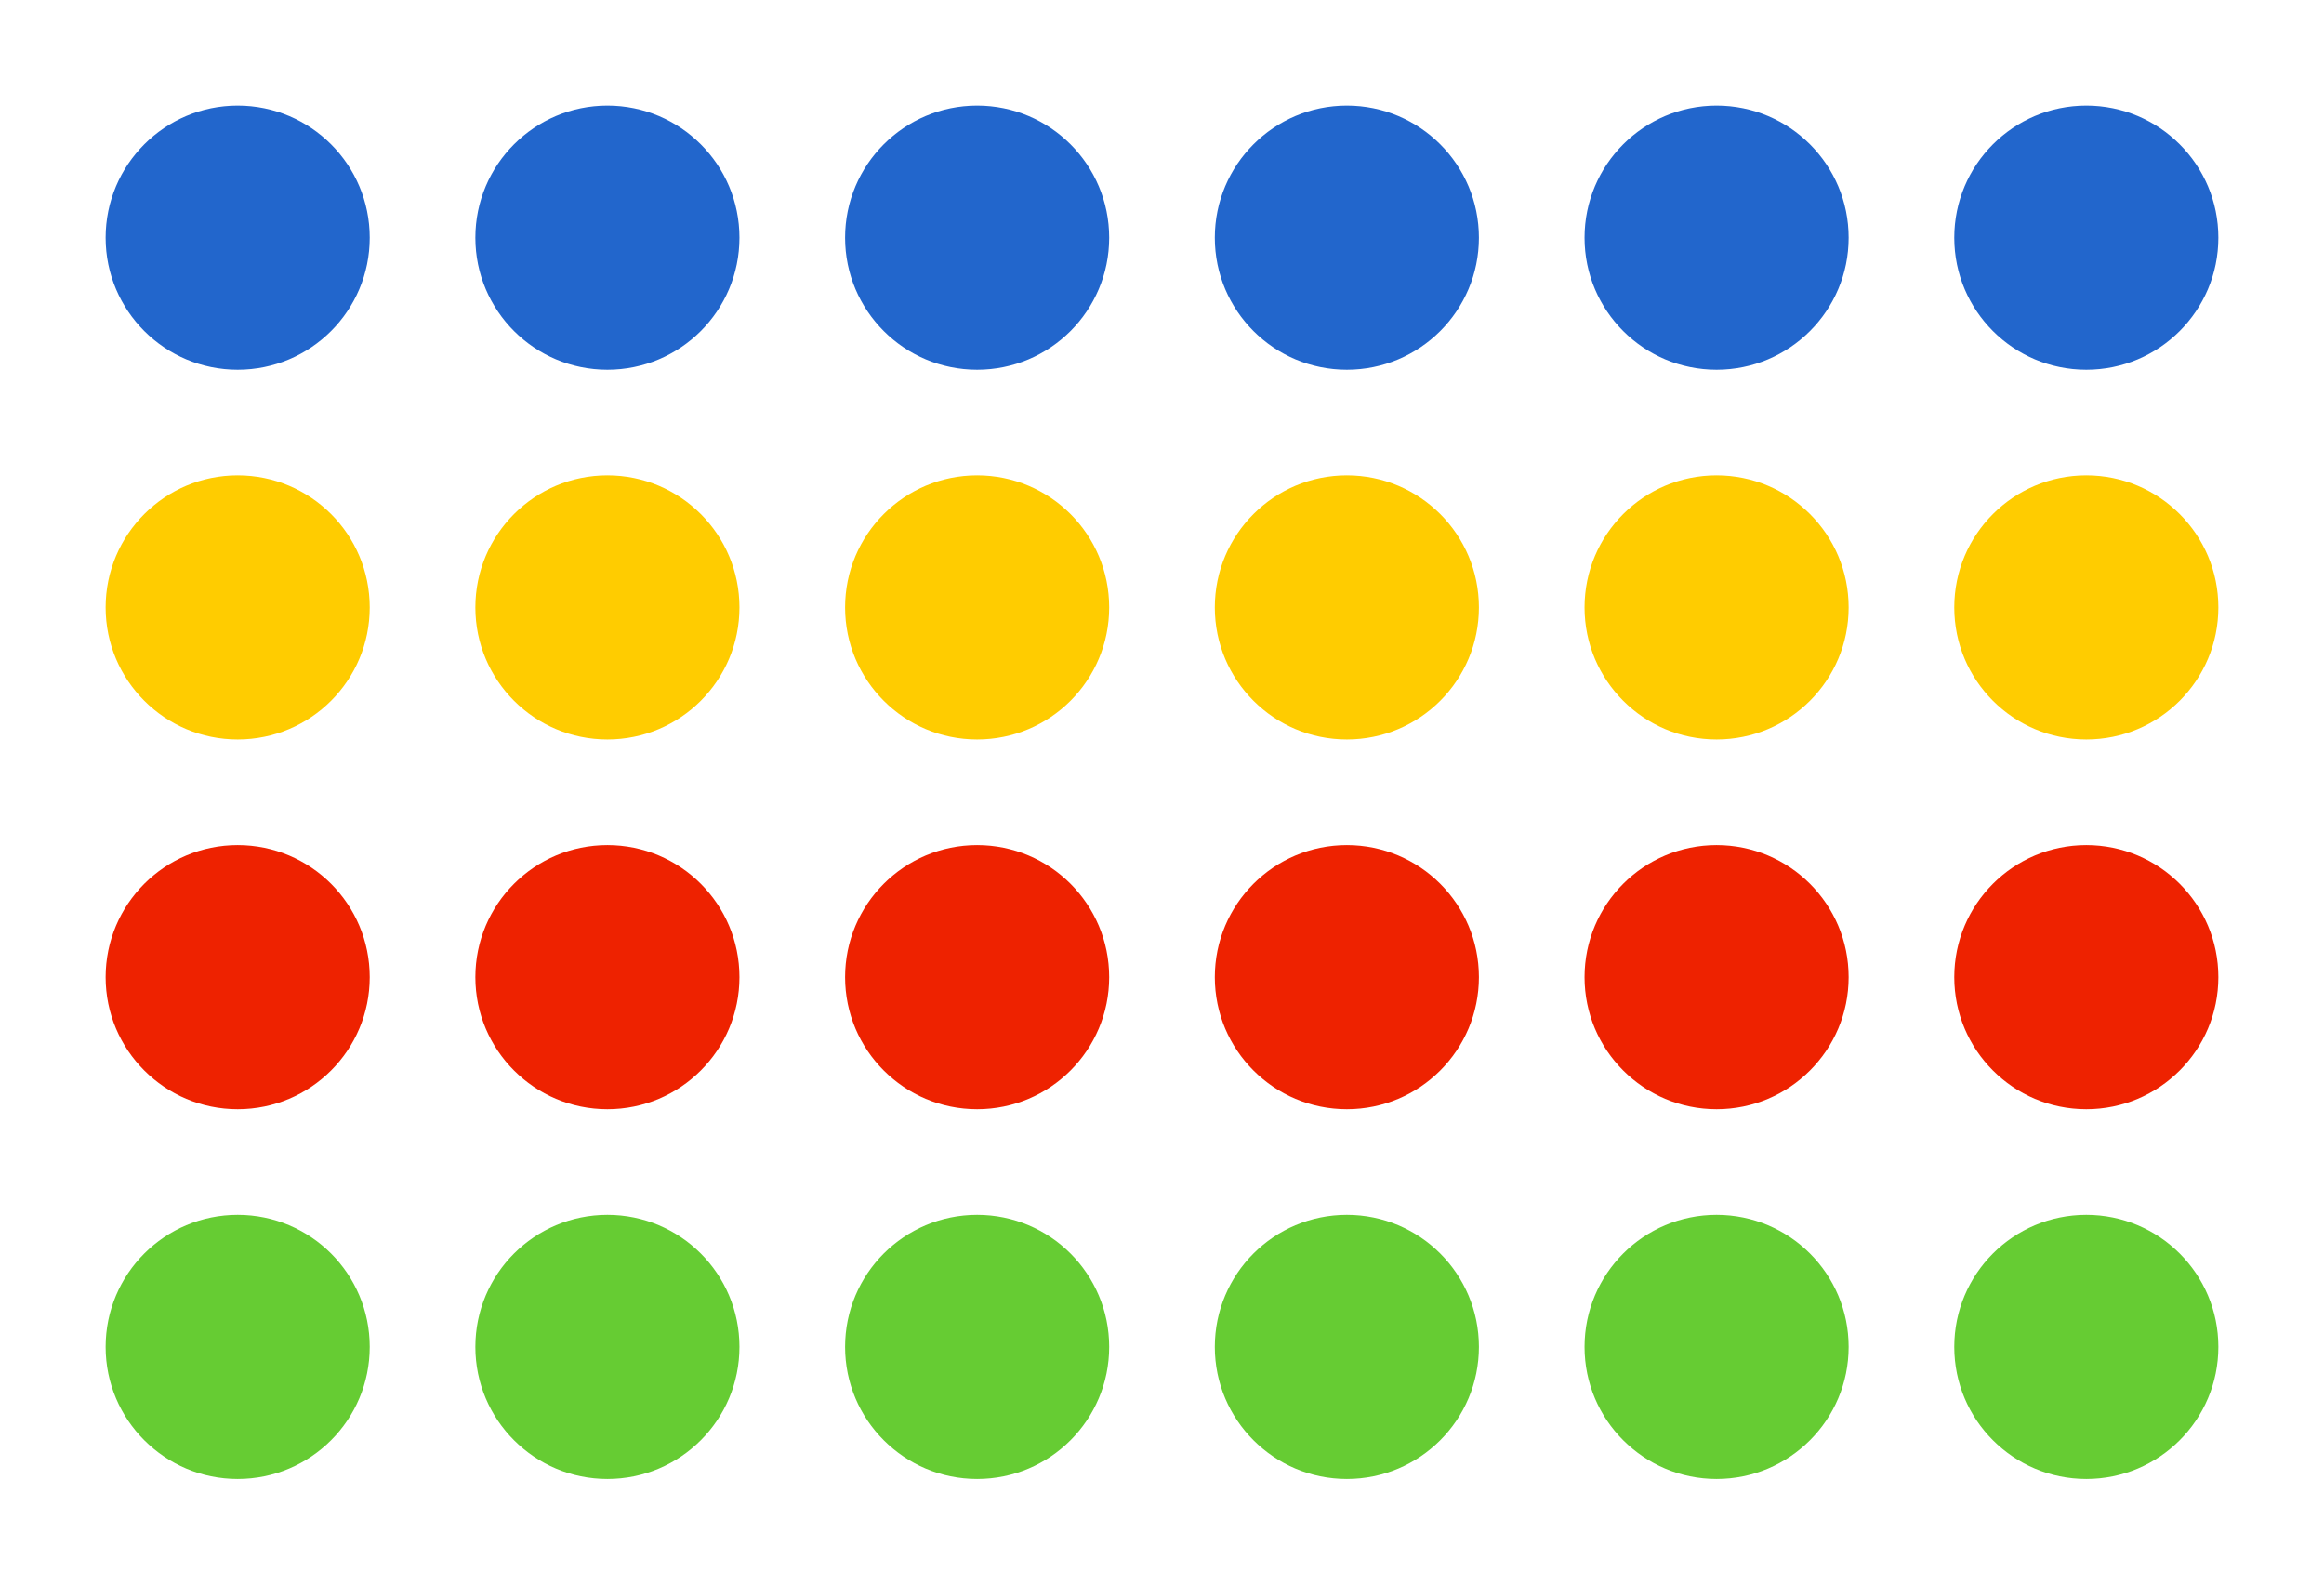 <svg width="176" height="120" viewBox="0 0 176 120" fill="none" xmlns="http://www.w3.org/2000/svg">
<circle cx="18" cy="74" r="10" fill="#EE2200"/>
<circle cx="46" cy="74" r="10" fill="#EE2200"/>
<circle cx="74" cy="74" r="10" fill="#EE2200"/>
<circle cx="102" cy="74" r="10" fill="#EE2200"/>
<circle cx="130" cy="74" r="10" fill="#EE2200"/>
<circle cx="158" cy="74" r="10" fill="#EE2200"/>
<circle cx="18" cy="18" r="10" fill="#2266CC"/>
<circle cx="46" cy="18" r="10" fill="#2266CC"/>
<circle cx="74" cy="18" r="10" fill="#2266CC"/>
<circle cx="102" cy="18" r="10" fill="#2266CC"/>
<circle cx="130" cy="18" r="10" fill="#2266CC"/>
<circle cx="158" cy="18" r="10" fill="#2266CC"/>
<circle cx="18" cy="46" r="10" fill="#FFCC00"/>
<circle cx="46" cy="46" r="10" fill="#FFCC00"/>
<circle cx="74" cy="46" r="10" fill="#FFCC00"/>
<circle cx="102" cy="46" r="10" fill="#FFCC00"/>
<circle cx="130" cy="46" r="10" fill="#FFCC00"/>
<circle cx="158" cy="46" r="10" fill="#FFCC00"/>
<circle cx="18" cy="102" r="10" fill="#66CC33"/>
<circle cx="46" cy="102" r="10" fill="#66CC33"/>
<circle cx="74" cy="102" r="10" fill="#66CC33"/>
<circle cx="102" cy="102" r="10" fill="#66CC33"/>
<circle cx="130" cy="102" r="10" fill="#66CC33"/>
<circle cx="158" cy="102" r="10" fill="#66CC33"/>
</svg>

